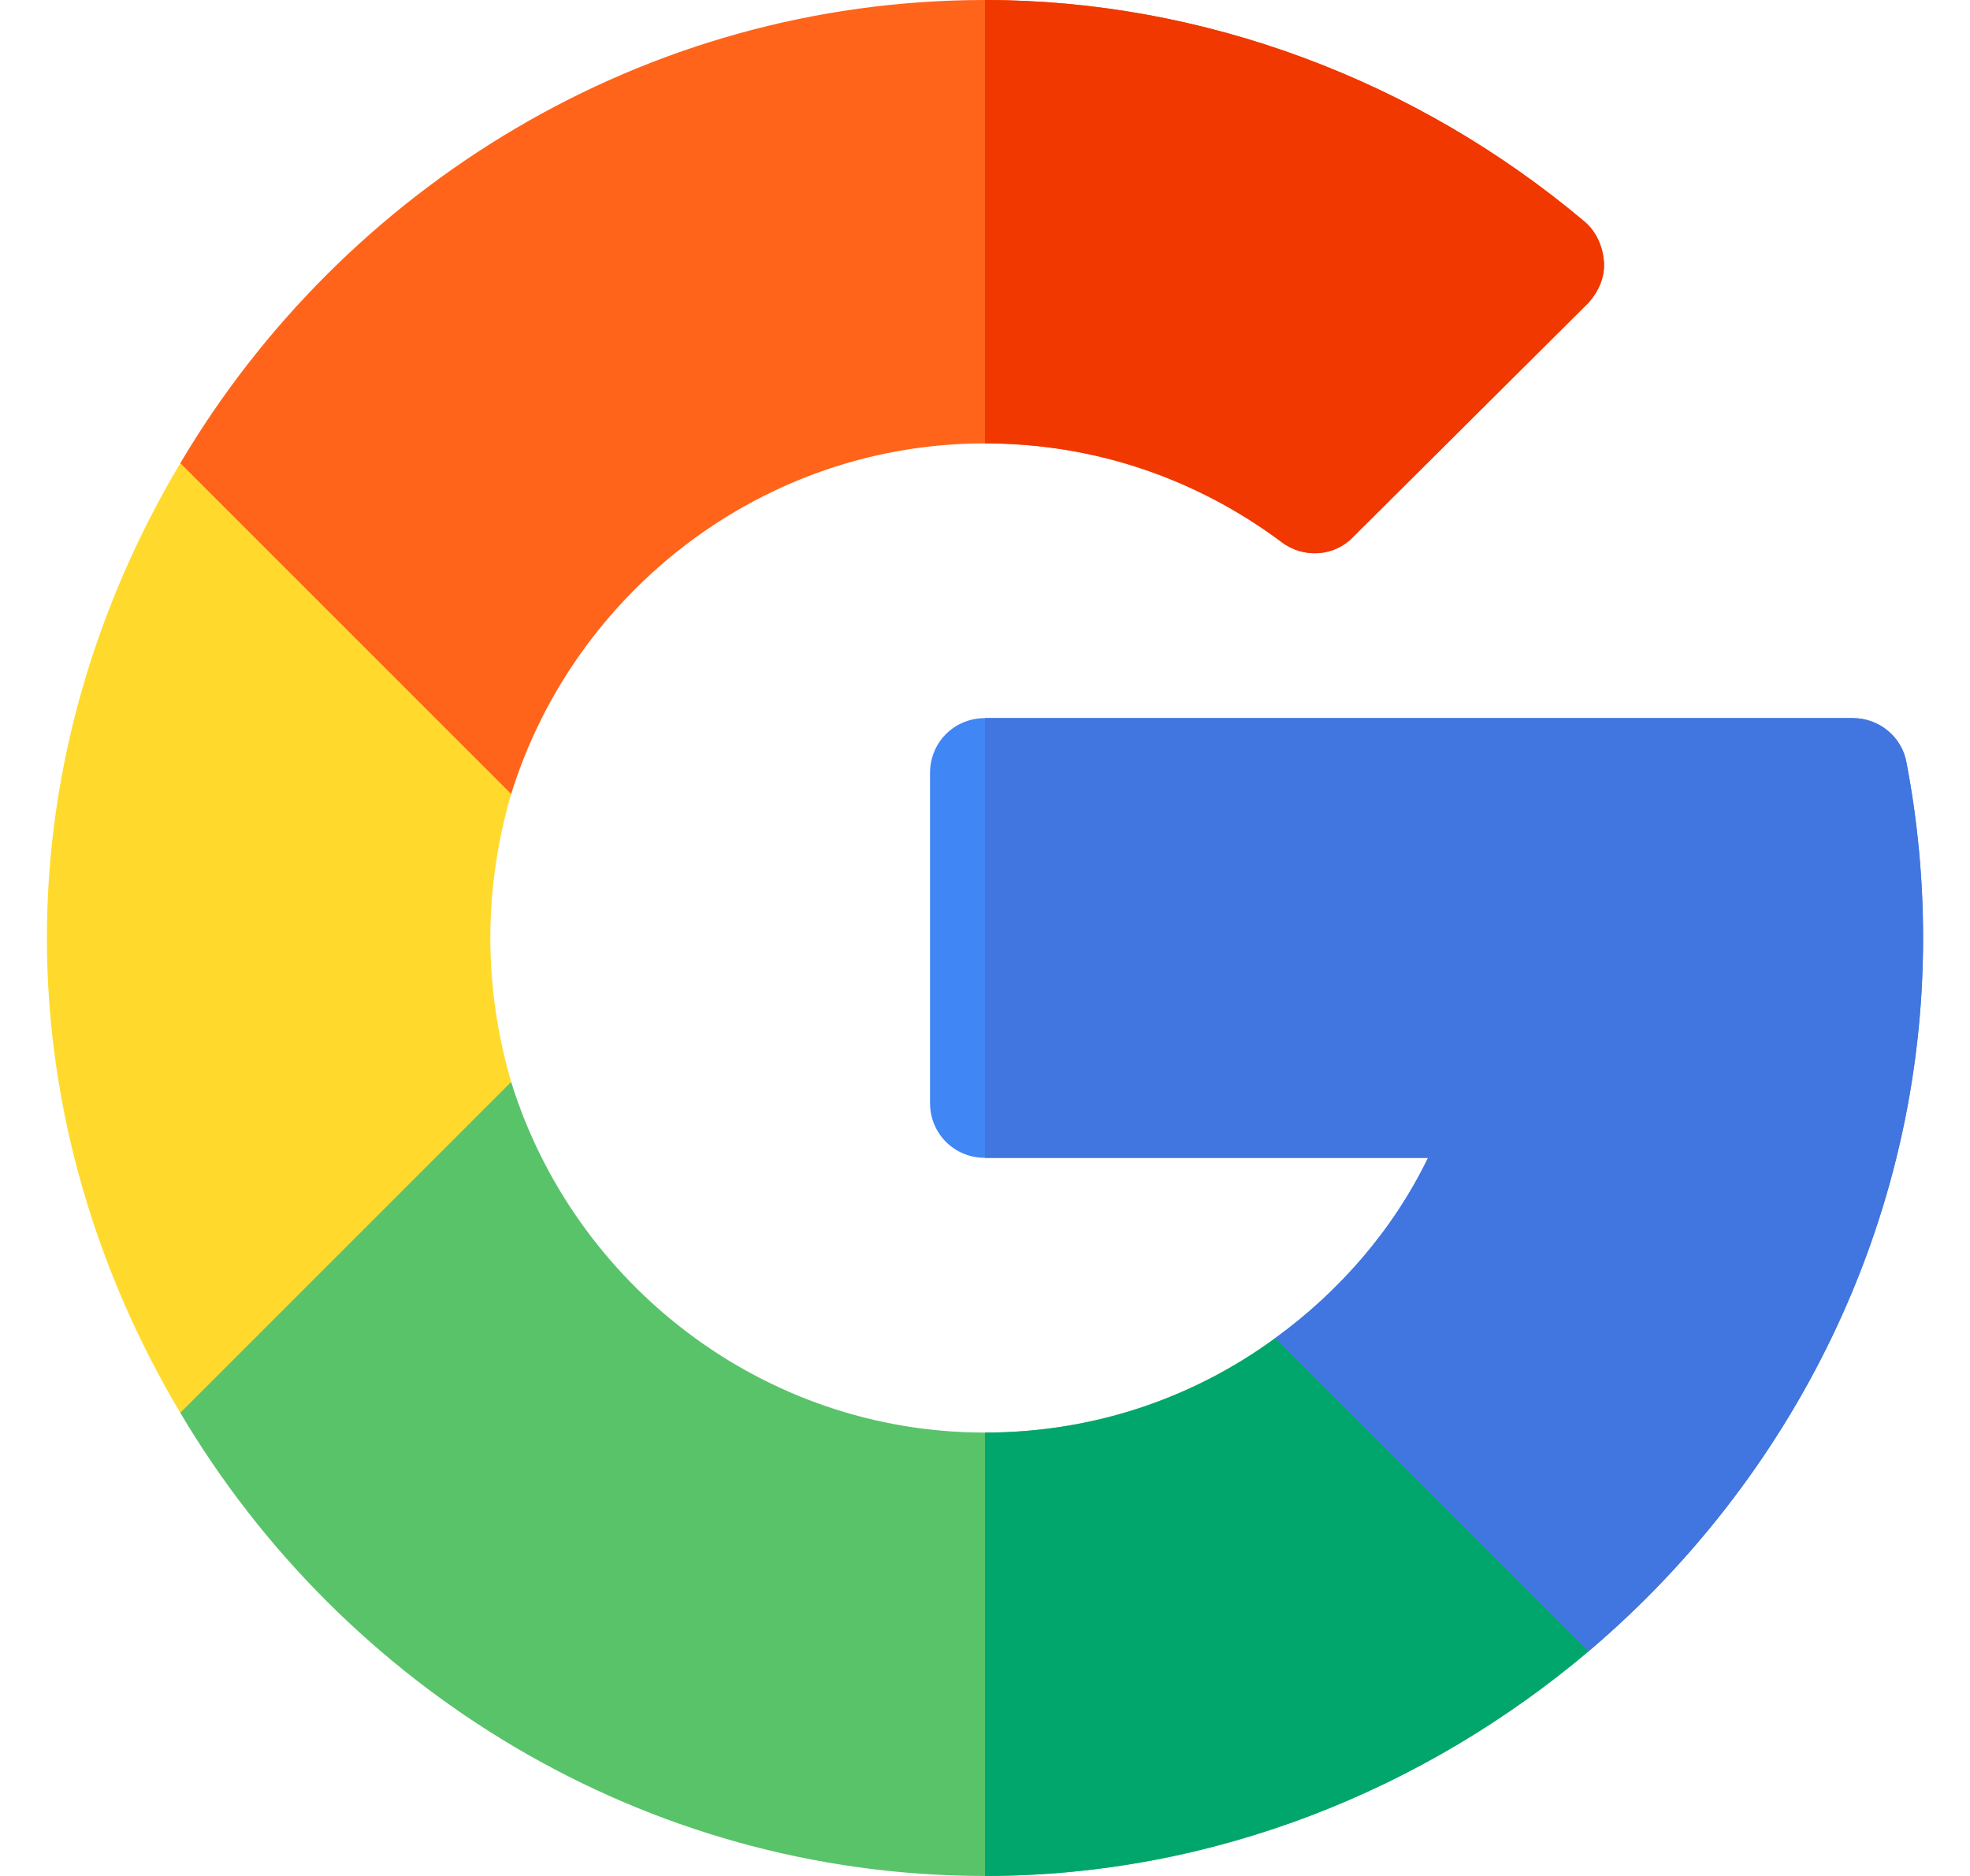 <svg width="21" height="20" viewBox="0 0 21 20" fill="none" xmlns="http://www.w3.org/2000/svg">
<g id="Component 2" clip-path="url(#clip0_359_46994)">
<g id="Group">
<path id="Vector" d="M16.934 17.605C15.199 19.07 12.949 20 10.5 20C6.855 20 3.656 17.992 1.922 15.062L2.571 12.069L5.449 11.535C6.117 13.691 8.133 15.273 10.5 15.273C11.648 15.273 12.715 14.91 13.594 14.266L16.359 14.688L16.934 17.605Z" fill="#59C36A"/>
<path id="Vector_2" d="M16.934 17.605L16.359 14.688L13.594 14.266C12.715 14.91 11.648 15.273 10.5 15.273V20C12.949 20 15.199 19.07 16.934 17.605Z" fill="#00A66C"/>
<g id="Connected_Home_1_">
<g id="Group_2">
<g id="Group_3">
<g id="Group_4">
<path id="Vector_3" d="M5.227 10C5.227 10.539 5.309 11.055 5.449 11.535L1.922 15.062C1.043 13.586 0.5 11.851 0.5 10C0.5 8.148 1.043 6.414 1.922 4.938L4.753 5.425L5.449 8.465C5.309 8.945 5.227 9.461 5.227 10Z" fill="#FFDA2D"/>
</g>
</g>
</g>
</g>
<path id="Vector_4" d="M20.5 10C20.5 13.047 19.09 15.777 16.934 17.605L13.594 14.266C14.273 13.773 14.848 13.117 15.223 12.344H10.5C10.172 12.344 9.914 12.086 9.914 11.758V8.242C9.914 7.914 10.172 7.656 10.5 7.656H19.75C20.031 7.656 20.277 7.855 20.324 8.137C20.441 8.746 20.5 9.379 20.5 10Z" fill="#4086F4"/>
<path id="Vector_5" d="M15.223 12.344C14.848 13.117 14.273 13.773 13.594 14.266L16.934 17.605C19.09 15.777 20.5 13.047 20.5 10C20.5 9.379 20.441 8.746 20.324 8.137C20.277 7.855 20.031 7.656 19.75 7.656H10.5V12.344H15.223Z" fill="#4175DF"/>
<path id="Vector_6" d="M17.098 2.793C17.109 2.957 17.039 3.109 16.934 3.227L14.426 5.723C14.227 5.934 13.899 5.957 13.664 5.781C12.738 5.09 11.648 4.727 10.5 4.727C8.133 4.727 6.117 6.309 5.449 8.465L1.922 4.938C3.656 2.008 6.855 0 10.5 0C12.832 0 15.105 0.859 16.887 2.359C17.016 2.465 17.086 2.629 17.098 2.793Z" fill="#FF641A"/>
<path id="Vector_7" d="M13.664 5.781C13.898 5.957 14.226 5.934 14.426 5.723L16.934 3.227C17.039 3.109 17.109 2.957 17.098 2.793C17.086 2.629 17.016 2.465 16.887 2.359C15.105 0.859 12.832 0 10.5 0V4.727C11.648 4.727 12.738 5.09 13.664 5.781Z" fill="#F03800"/>
</g>
</g>
<defs>
<clipPath id="clip0_359_46994">
<rect width="20" height="20" fill="white" transform="translate(0.5)"/>
</clipPath>
</defs>
</svg>
